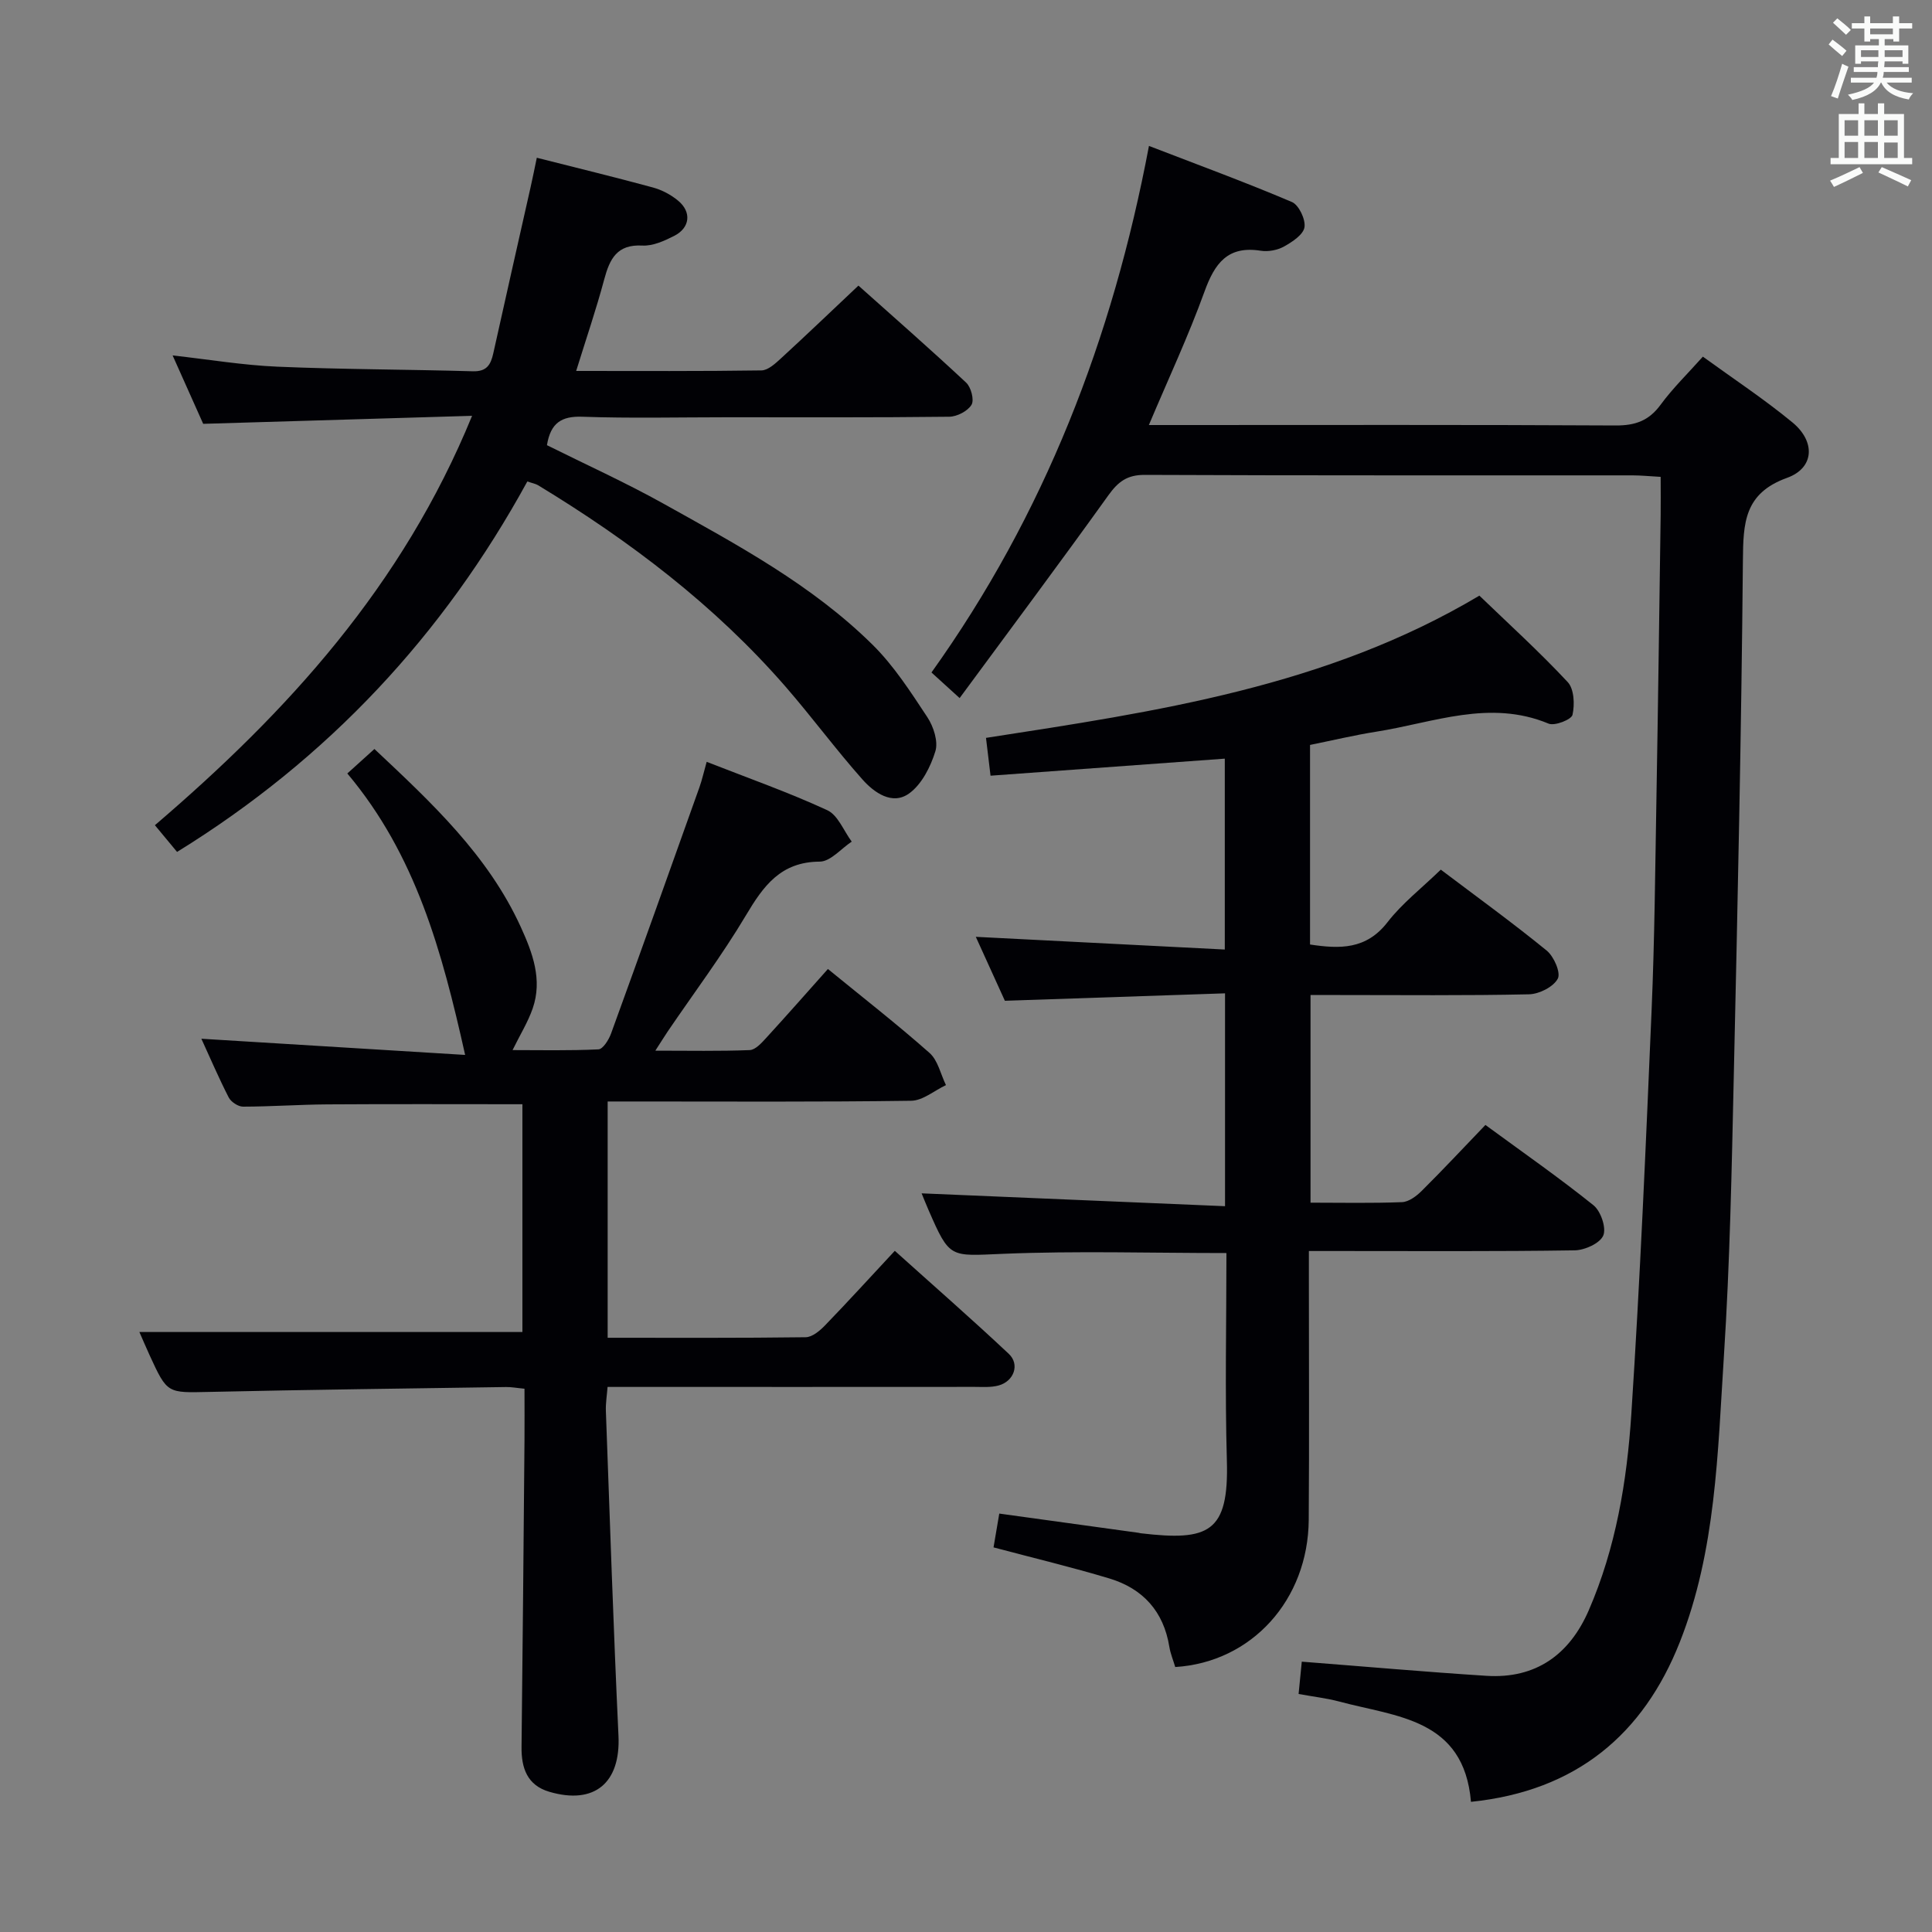 <svg enable-background="new 0 0 400 400" viewBox="0 0 400 400" xmlns="http://www.w3.org/2000/svg"><rect x="0" y="0" width="400" height="400" fill="#808080" stroke="none"/><g fill="#010105"><path d="m304.55 373.05c-1.47-17.28-15.45-17.58-27.26-20.76-2.54-.68-5.19-.98-8.43-1.57.25-2.54.5-5.03.66-6.69 13.18 1.02 25.69 2.13 38.23 2.93 10.22.65 17.19-4.39 21.17-13.53 5.63-12.95 7.93-26.78 8.83-40.68 1.82-27.87 3.01-55.78 4.2-83.69.62-14.63.74-29.28 1-43.92.34-19.47.59-38.94.87-58.42.04-2.48 0-4.95 0-7.99-2.32-.13-4.07-.31-5.83-.31-33.66-.02-67.31.05-100.97-.1-3.68-.02-5.54 1.43-7.56 4.25-9.96 13.89-20.19 27.58-30.78 41.96-2.51-2.28-4.03-3.66-5.83-5.3 23.37-32.7 37.49-69.08 45.03-109.02 10.3 3.97 20.04 7.55 29.59 11.61 1.44.61 2.86 3.6 2.61 5.22-.24 1.54-2.52 3.04-4.22 3.99-1.37.76-3.29 1.13-4.85.88-6.86-1.08-9.53 2.64-11.64 8.48-3.31 9.16-7.46 18.01-11.51 27.61h5.67c30.32 0 60.65-.08 90.97.09 4.05.02 6.87-.97 9.3-4.28 2.54-3.46 5.67-6.5 8.76-9.97 6.28 4.56 12.68 8.78 18.55 13.62 4.81 3.97 4.54 9.43-1.11 11.47-8.89 3.2-9.08 9.34-9.15 17.1-.32 35.61-1.09 71.22-1.89 106.83-.43 19.29-.8 38.6-2.04 57.84-1.29 20-1.64 40.35-9.14 59.3-7.53 19.04-21.4 30.81-43.23 33.05z"/><path d="m190.81 247.07c20.81.88 41.64 1.76 62.82 2.66 0-15.05 0-28.97 0-44.07-14.94.5-29.94 1.01-45.58 1.54-1.83-4.01-4-8.8-6.02-13.24 17.14.87 34.14 1.74 51.55 2.63 0-13.71 0-26.44 0-39.52-16.12 1.17-32.23 2.35-48.5 3.53-.39-3.21-.66-5.47-.94-7.83 35.29-5.46 70.45-10.57 102.15-29.45 6 5.78 12.4 11.59 18.28 17.89 1.34 1.43 1.48 4.65 1 6.79-.22.98-3.68 2.35-4.95 1.82-12.21-5.08-23.84-.2-35.63 1.66-4.56.72-9.07 1.8-13.76 2.75v41.32c6.15.93 11.63 1.08 16.04-4.62 3.02-3.9 7.05-7.02 11.03-10.88 7.21 5.45 14.73 10.89 21.92 16.75 1.5 1.22 2.97 4.6 2.3 5.83-.91 1.7-3.84 3.18-5.95 3.23-13.16.29-26.32.15-39.49.15-1.81 0-3.62 0-5.75 0v42.99c6.39 0 12.68.14 18.95-.11 1.41-.06 3-1.26 4.09-2.35 4.37-4.34 8.57-8.84 13.17-13.63 7.79 5.71 15.28 10.93 22.38 16.63 1.51 1.22 2.69 4.69 2.02 6.26-.69 1.62-3.83 3.04-5.92 3.07-16.33.25-32.66.14-48.99.14-1.8 0-3.61 0-6.04 0v5.64c0 16.66.09 33.33-.03 49.99-.12 16.62-11.82 29.52-27.64 30.5-.4-1.36-.98-2.74-1.22-4.18-1.18-7.35-5.49-12.07-12.43-14.16-7.75-2.33-15.64-4.22-23.97-6.43.35-2.05.72-4.25 1.19-7 9.86 1.36 19.34 2.67 28.83 3.98.16.02.32.09.49.1 14.06 1.65 18.23-.13 17.8-15.05-.41-14.28-.09-28.57-.09-42.97-15.74 0-31.03-.47-46.27.16-11.01.45-10.98 1.09-15.41-9.07-.58-1.33-1.12-2.7-1.43-3.45z"/><path d="m135.68 217.53c7.02 0 13.29.13 19.54-.12 1.19-.05 2.47-1.49 3.43-2.54 4.26-4.65 8.42-9.38 12.76-14.25 7.23 5.91 14.32 11.43 21.04 17.38 1.74 1.54 2.3 4.41 3.4 6.66-2.4 1.13-4.79 3.21-7.2 3.24-18.99.27-37.98.15-56.98.15-1.82 0-3.64 0-5.86 0v48.92c13.77 0 27.38.07 41-.11 1.36-.02 2.93-1.34 4-2.45 4.74-4.9 9.33-9.94 14.45-15.44 7.97 7.17 15.92 14.11 23.6 21.33 2.33 2.19 1.07 5.68-2.11 6.55-1.57.43-3.3.29-4.96.29-23.32.02-46.65.01-69.97.01-1.82 0-3.64 0-6.03 0-.14 1.81-.41 3.4-.35 4.98.82 22.42 1.56 44.85 2.61 67.26.45 9.69-4.92 14.34-14.32 11.58-4.58-1.35-5.81-4.9-5.75-9.33.25-21.14.42-42.28.61-63.42.03-3.46 0-6.93 0-10.7-1.61-.15-2.71-.37-3.82-.35-20.47.31-40.94.55-61.41 1.01-8.71.19-8.71.4-12.35-7.52-.82-1.79-1.59-3.61-2.15-4.88h79.3c0-15.08 0-31.11 0-47.16-13.55 0-26.97-.06-40.39.03-5.82.04-11.64.46-17.45.47-1.01 0-2.48-.97-2.96-1.89-2.11-4.12-3.93-8.38-5.67-12.17 18.13 1.11 36.2 2.22 54.61 3.35-4.8-21.49-10.21-41.39-24.39-58.27 2.02-1.83 3.7-3.34 5.61-5.07 11.79 11.08 23.51 21.96 30.31 36.87 2.43 5.33 4.52 10.89 2.46 16.84-.98 2.83-2.6 5.43-4.17 8.63 5.51 0 11.66.14 17.78-.15.94-.05 2.14-1.98 2.61-3.27 6.17-16.97 12.24-33.98 18.3-50.99.55-1.55.9-3.16 1.5-5.27 8.49 3.33 16.9 6.29 24.96 10.01 2.22 1.02 3.41 4.28 5.07 6.51-2.2 1.45-4.4 4.13-6.62 4.14-8.09.04-11.66 5.03-15.3 11.15-4.93 8.27-10.74 16.02-16.16 23.99-.72 1.07-1.38 2.15-2.58 4z"/><path d="m109.18 99.68c-17.37 31.74-41.21 57.38-72.52 76.7-1.55-1.87-3.09-3.73-4.59-5.53 27.45-23.48 51.24-49.5 65.67-84.76-19.13.57-37.28 1.11-55.67 1.66-2.05-4.59-4.14-9.26-6.33-14.16 7.47.83 14.59 2.03 21.75 2.33 13.46.57 26.94.56 40.41.95 2.87.08 3.7-1.34 4.23-3.72 2.54-11.5 5.16-22.98 7.74-34.47.43-1.89.8-3.79 1.27-6.02 8.35 2.12 16.23 4.03 24.05 6.16 1.87.51 3.75 1.51 5.23 2.75 2.81 2.34 2.44 5.61-.84 7.27-2.03 1.03-4.41 2.12-6.58 2-5.28-.29-6.77 2.78-7.91 7.03-1.66 6.2-3.74 12.28-5.8 18.93 13.11 0 25.74.08 38.36-.11 1.37-.02 2.88-1.43 4.05-2.5 5.26-4.83 10.42-9.77 16.03-15.06 7.07 6.32 14.8 13.08 22.3 20.09 1.02.95 1.71 3.6 1.11 4.59-.79 1.31-3 2.45-4.61 2.47-15.33.18-30.65.11-45.98.11-10 0-20 .24-29.99-.11-4.31-.15-6.56 1.27-7.32 5.89 7.94 3.96 16.22 7.7 24.13 12.11 15.26 8.51 30.75 16.81 43.31 29.23 4.41 4.36 7.87 9.76 11.32 14.98 1.28 1.94 2.28 5.03 1.66 7.05-.99 3.22-2.83 6.86-5.44 8.74-3.48 2.5-7.23-.17-9.65-2.89-5.52-6.21-10.46-12.93-15.91-19.2-14.67-16.87-32.26-30.2-51.28-41.74-.54-.31-1.21-.42-2.2-.77z"/></g><path d="m378.6 9.2.8-1c.9.7 1.9 1.4 2.9 2.3l-.9 1.1c-1.1-.9-2-1.7-2.8-2.4zm.5 10.7c.9-2.1 1.6-4.3 2.3-6.7.4.2.8.4 1.3.6-.7 2.1-1.5 4.3-2.2 6.6zm.4-15.2.9-.9c1 .8 2 1.6 2.8 2.4l-1 1c-1-.9-1.9-1.8-2.7-2.5zm12.5-1.3h1.2v1.4h2.7v1.1h-2.7v2.7h-1.2v-.5h-1.8v1.3h4.9v3.8h-1.2v-.5h-3.7c0 .4-.1.9-.1 1.2h5.1v1h-5.2c0 .5-.1.9-.2 1.2h6v1h-5.2c1.1 1.3 2.9 2 5.5 2.2-.4.4-.7.8-.9 1.3-2.9-.5-4.8-1.6-5.7-3.5h-.1c-.8 1.7-2.7 2.9-5.9 3.6-.2-.4-.6-.8-.9-1.1 2.8-.6 4.6-1.4 5.4-2.5h-4.8v-1h5.3c.1-.3.2-.7.2-1.2h-4.9v-1h5c0-.4 0-.8.1-1.2h-3.6v.5h-1.2v-3.8h4.9v-1.3h-1.8v.5h-1.2v-2.7h-2.6v-1.1h2.6v-1.4h1.2v1.4h4.7v-1.4zm-6.7 8.4h3.6c0-.4 0-.9 0-1.4h-3.6zm1.9-4.7h4.7v-1.2h-4.7zm6.7 3.3h-3.7v1.4h3.7z" fill="#fafbfa"/><path d="m384.7 21.4h1.3v2.2h2.8v-2.2h1.3v2.2h4.1v9.1h1.7v1.3h-16.9v-1.3h1.7v-9.1h4.1v-2.2zm.3 13.2.7 1.2c-1.8.9-3.8 1.9-6 2.9-.2-.4-.5-.8-.8-1.3 2.4-1 4.4-2 6.1-2.8zm-3.1-6.5h2.8v-3.2h-2.8zm0 4.6h2.8v-3.3h-2.8zm4.1-4.6h2.8v-3.2h-2.8zm0 4.6h2.8v-3.3h-2.8zm3.6 1.9c2.1.9 4.1 1.8 6.1 2.7l-.7 1.3c-2.2-1.1-4.2-2-6.1-2.9zm3.3-9.7h-2.8v3.2h2.8zm-2.8 7.8h2.8v-3.2h-2.8z" fill="#fafbfa"/></svg>